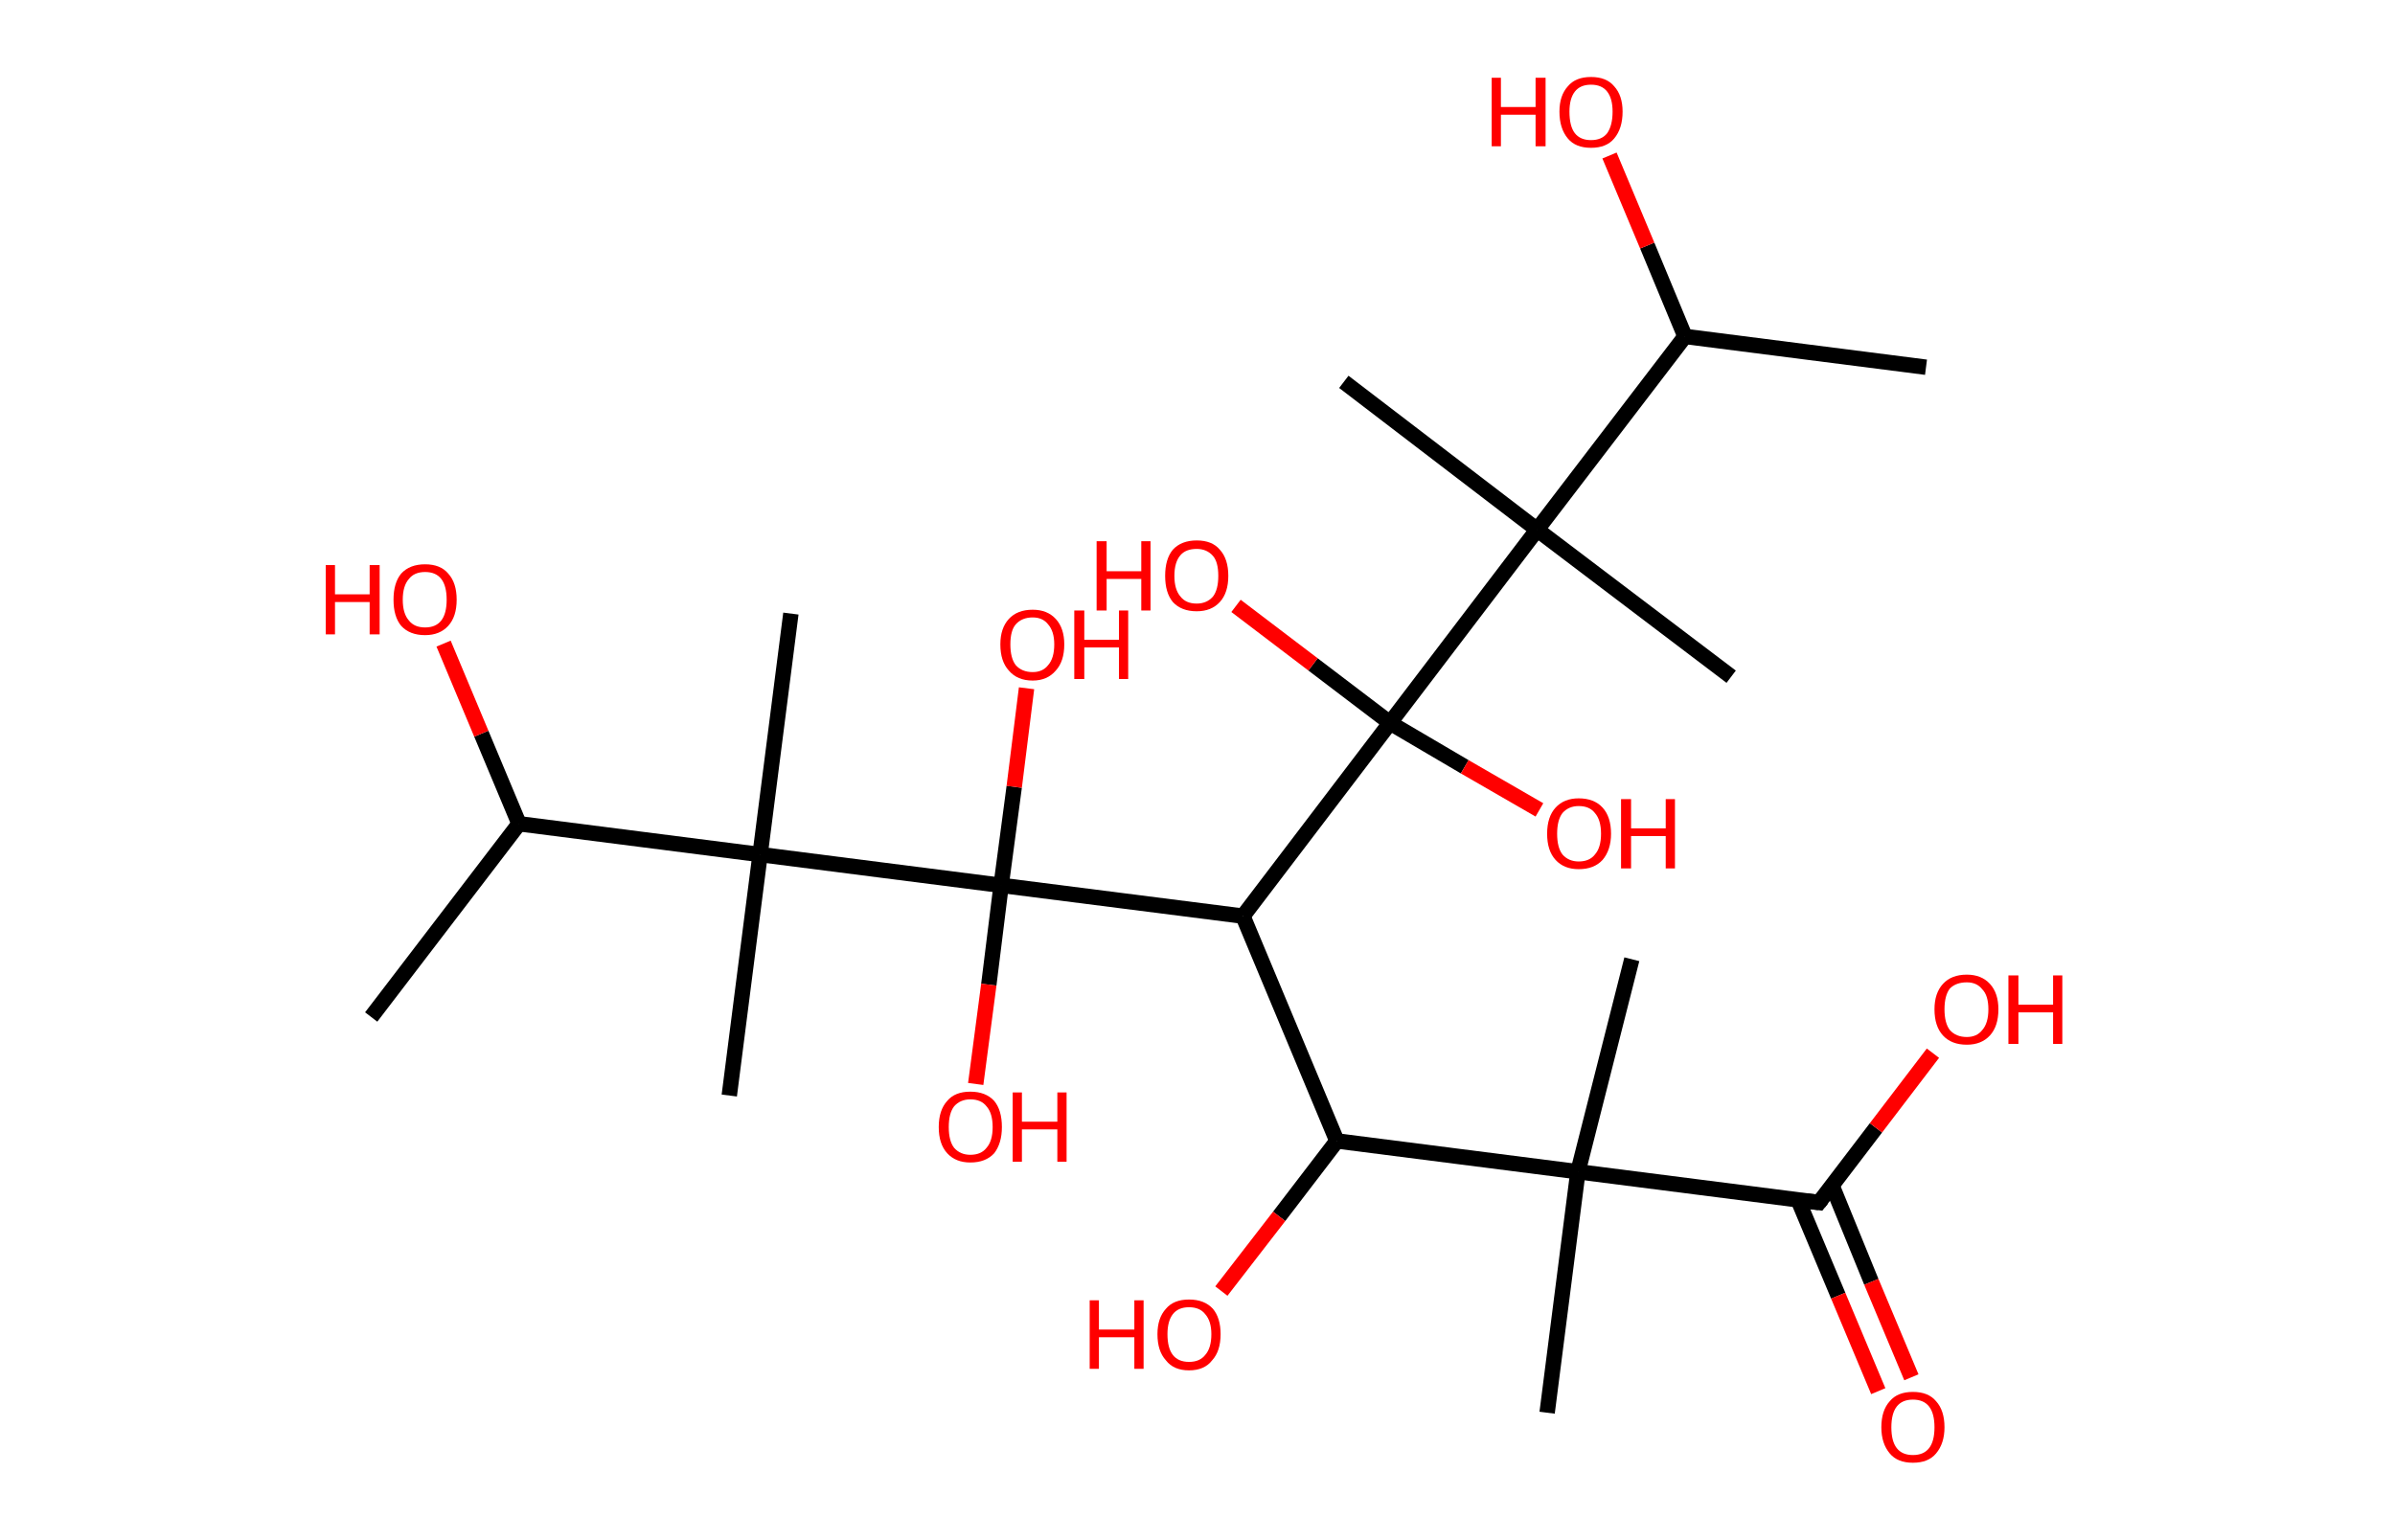 <?xml version='1.0' encoding='ASCII' standalone='yes'?>
<svg xmlns="http://www.w3.org/2000/svg" xmlns:rdkit="http://www.rdkit.org/xml" xmlns:xlink="http://www.w3.org/1999/xlink" version="1.1" baseProfile="full" xml:space="preserve" width="311px" height="200px" viewBox="0 0 311 200">
<!-- END OF HEADER -->
<rect style="opacity:1.0;fill:#FFFFFF;stroke:none" width="311.0" height="200.0" x="0.0" y="0.0"> </rect>
<path class="bond-0 atom-0 atom-1" d="M 250.1,47.7 L 218.8,43.7" style="fill:none;fill-rule:evenodd;stroke:#000000;stroke-width:2.0px;stroke-linecap:butt;stroke-linejoin:miter;stroke-opacity:1"/>
<path class="bond-1 atom-1 atom-2" d="M 218.8,43.7 L 213.9,31.9" style="fill:none;fill-rule:evenodd;stroke:#000000;stroke-width:2.0px;stroke-linecap:butt;stroke-linejoin:miter;stroke-opacity:1"/>
<path class="bond-1 atom-1 atom-2" d="M 213.9,31.9 L 209.0,20.2" style="fill:none;fill-rule:evenodd;stroke:#FF0000;stroke-width:2.0px;stroke-linecap:butt;stroke-linejoin:miter;stroke-opacity:1"/>
<path class="bond-2 atom-1 atom-3" d="M 218.8,43.7 L 199.6,68.8" style="fill:none;fill-rule:evenodd;stroke:#000000;stroke-width:2.0px;stroke-linecap:butt;stroke-linejoin:miter;stroke-opacity:1"/>
<path class="bond-3 atom-3 atom-4" d="M 199.6,68.8 L 224.8,87.9" style="fill:none;fill-rule:evenodd;stroke:#000000;stroke-width:2.0px;stroke-linecap:butt;stroke-linejoin:miter;stroke-opacity:1"/>
<path class="bond-4 atom-3 atom-5" d="M 199.6,68.8 L 174.5,49.6" style="fill:none;fill-rule:evenodd;stroke:#000000;stroke-width:2.0px;stroke-linecap:butt;stroke-linejoin:miter;stroke-opacity:1"/>
<path class="bond-5 atom-3 atom-6" d="M 199.6,68.8 L 180.5,93.9" style="fill:none;fill-rule:evenodd;stroke:#000000;stroke-width:2.0px;stroke-linecap:butt;stroke-linejoin:miter;stroke-opacity:1"/>
<path class="bond-6 atom-6 atom-7" d="M 180.5,93.9 L 170.5,86.3" style="fill:none;fill-rule:evenodd;stroke:#000000;stroke-width:2.0px;stroke-linecap:butt;stroke-linejoin:miter;stroke-opacity:1"/>
<path class="bond-6 atom-6 atom-7" d="M 170.5,86.3 L 160.5,78.7" style="fill:none;fill-rule:evenodd;stroke:#FF0000;stroke-width:2.0px;stroke-linecap:butt;stroke-linejoin:miter;stroke-opacity:1"/>
<path class="bond-7 atom-6 atom-8" d="M 180.5,93.9 L 190.2,99.6" style="fill:none;fill-rule:evenodd;stroke:#000000;stroke-width:2.0px;stroke-linecap:butt;stroke-linejoin:miter;stroke-opacity:1"/>
<path class="bond-7 atom-6 atom-8" d="M 190.2,99.6 L 199.9,105.2" style="fill:none;fill-rule:evenodd;stroke:#FF0000;stroke-width:2.0px;stroke-linecap:butt;stroke-linejoin:miter;stroke-opacity:1"/>
<path class="bond-8 atom-6 atom-9" d="M 180.5,93.9 L 161.4,119.0" style="fill:none;fill-rule:evenodd;stroke:#000000;stroke-width:2.0px;stroke-linecap:butt;stroke-linejoin:miter;stroke-opacity:1"/>
<path class="bond-9 atom-9 atom-10" d="M 161.4,119.0 L 173.6,148.2" style="fill:none;fill-rule:evenodd;stroke:#000000;stroke-width:2.0px;stroke-linecap:butt;stroke-linejoin:miter;stroke-opacity:1"/>
<path class="bond-10 atom-10 atom-11" d="M 173.6,148.2 L 166.1,158.0" style="fill:none;fill-rule:evenodd;stroke:#000000;stroke-width:2.0px;stroke-linecap:butt;stroke-linejoin:miter;stroke-opacity:1"/>
<path class="bond-10 atom-10 atom-11" d="M 166.1,158.0 L 158.6,167.7" style="fill:none;fill-rule:evenodd;stroke:#FF0000;stroke-width:2.0px;stroke-linecap:butt;stroke-linejoin:miter;stroke-opacity:1"/>
<path class="bond-11 atom-10 atom-12" d="M 173.6,148.2 L 204.9,152.2" style="fill:none;fill-rule:evenodd;stroke:#000000;stroke-width:2.0px;stroke-linecap:butt;stroke-linejoin:miter;stroke-opacity:1"/>
<path class="bond-12 atom-12 atom-13" d="M 204.9,152.2 L 211.9,124.6" style="fill:none;fill-rule:evenodd;stroke:#000000;stroke-width:2.0px;stroke-linecap:butt;stroke-linejoin:miter;stroke-opacity:1"/>
<path class="bond-13 atom-12 atom-14" d="M 204.9,152.2 L 200.9,183.5" style="fill:none;fill-rule:evenodd;stroke:#000000;stroke-width:2.0px;stroke-linecap:butt;stroke-linejoin:miter;stroke-opacity:1"/>
<path class="bond-14 atom-12 atom-15" d="M 204.9,152.2 L 236.2,156.2" style="fill:none;fill-rule:evenodd;stroke:#000000;stroke-width:2.0px;stroke-linecap:butt;stroke-linejoin:miter;stroke-opacity:1"/>
<path class="bond-15 atom-15 atom-16" d="M 233.5,155.9 L 238.7,168.3" style="fill:none;fill-rule:evenodd;stroke:#000000;stroke-width:2.0px;stroke-linecap:butt;stroke-linejoin:miter;stroke-opacity:1"/>
<path class="bond-15 atom-15 atom-16" d="M 238.7,168.3 L 243.9,180.7" style="fill:none;fill-rule:evenodd;stroke:#FF0000;stroke-width:2.0px;stroke-linecap:butt;stroke-linejoin:miter;stroke-opacity:1"/>
<path class="bond-15 atom-15 atom-16" d="M 237.9,154.0 L 243.0,166.5" style="fill:none;fill-rule:evenodd;stroke:#000000;stroke-width:2.0px;stroke-linecap:butt;stroke-linejoin:miter;stroke-opacity:1"/>
<path class="bond-15 atom-15 atom-16" d="M 243.0,166.5 L 248.2,178.9" style="fill:none;fill-rule:evenodd;stroke:#FF0000;stroke-width:2.0px;stroke-linecap:butt;stroke-linejoin:miter;stroke-opacity:1"/>
<path class="bond-16 atom-15 atom-17" d="M 236.2,156.2 L 243.6,146.5" style="fill:none;fill-rule:evenodd;stroke:#000000;stroke-width:2.0px;stroke-linecap:butt;stroke-linejoin:miter;stroke-opacity:1"/>
<path class="bond-16 atom-15 atom-17" d="M 243.6,146.5 L 251.0,136.8" style="fill:none;fill-rule:evenodd;stroke:#FF0000;stroke-width:2.0px;stroke-linecap:butt;stroke-linejoin:miter;stroke-opacity:1"/>
<path class="bond-17 atom-9 atom-18" d="M 161.4,119.0 L 130.0,115.0" style="fill:none;fill-rule:evenodd;stroke:#000000;stroke-width:2.0px;stroke-linecap:butt;stroke-linejoin:miter;stroke-opacity:1"/>
<path class="bond-18 atom-18 atom-19" d="M 130.0,115.0 L 128.4,127.9" style="fill:none;fill-rule:evenodd;stroke:#000000;stroke-width:2.0px;stroke-linecap:butt;stroke-linejoin:miter;stroke-opacity:1"/>
<path class="bond-18 atom-18 atom-19" d="M 128.4,127.9 L 126.7,140.8" style="fill:none;fill-rule:evenodd;stroke:#FF0000;stroke-width:2.0px;stroke-linecap:butt;stroke-linejoin:miter;stroke-opacity:1"/>
<path class="bond-19 atom-18 atom-20" d="M 130.0,115.0 L 131.7,102.2" style="fill:none;fill-rule:evenodd;stroke:#000000;stroke-width:2.0px;stroke-linecap:butt;stroke-linejoin:miter;stroke-opacity:1"/>
<path class="bond-19 atom-18 atom-20" d="M 131.7,102.2 L 133.3,89.4" style="fill:none;fill-rule:evenodd;stroke:#FF0000;stroke-width:2.0px;stroke-linecap:butt;stroke-linejoin:miter;stroke-opacity:1"/>
<path class="bond-20 atom-18 atom-21" d="M 130.0,115.0 L 98.7,111.0" style="fill:none;fill-rule:evenodd;stroke:#000000;stroke-width:2.0px;stroke-linecap:butt;stroke-linejoin:miter;stroke-opacity:1"/>
<path class="bond-21 atom-21 atom-22" d="M 98.7,111.0 L 102.7,79.7" style="fill:none;fill-rule:evenodd;stroke:#000000;stroke-width:2.0px;stroke-linecap:butt;stroke-linejoin:miter;stroke-opacity:1"/>
<path class="bond-22 atom-21 atom-23" d="M 98.7,111.0 L 94.7,142.3" style="fill:none;fill-rule:evenodd;stroke:#000000;stroke-width:2.0px;stroke-linecap:butt;stroke-linejoin:miter;stroke-opacity:1"/>
<path class="bond-23 atom-21 atom-24" d="M 98.7,111.0 L 67.4,107.0" style="fill:none;fill-rule:evenodd;stroke:#000000;stroke-width:2.0px;stroke-linecap:butt;stroke-linejoin:miter;stroke-opacity:1"/>
<path class="bond-24 atom-24 atom-25" d="M 67.4,107.0 L 48.2,132.1" style="fill:none;fill-rule:evenodd;stroke:#000000;stroke-width:2.0px;stroke-linecap:butt;stroke-linejoin:miter;stroke-opacity:1"/>
<path class="bond-25 atom-24 atom-26" d="M 67.4,107.0 L 62.5,95.3" style="fill:none;fill-rule:evenodd;stroke:#000000;stroke-width:2.0px;stroke-linecap:butt;stroke-linejoin:miter;stroke-opacity:1"/>
<path class="bond-25 atom-24 atom-26" d="M 62.5,95.3 L 57.6,83.6" style="fill:none;fill-rule:evenodd;stroke:#FF0000;stroke-width:2.0px;stroke-linecap:butt;stroke-linejoin:miter;stroke-opacity:1"/>
<path d="M 234.6,156.0 L 236.2,156.2 L 236.6,155.7" style="fill:none;stroke:#000000;stroke-width:2.0px;stroke-linecap:butt;stroke-linejoin:miter;stroke-opacity:1;"/>
<path class="atom-2" d="M 193.7 10.1 L 194.9 10.1 L 194.9 13.9 L 199.4 13.9 L 199.4 10.1 L 200.7 10.1 L 200.7 19.0 L 199.4 19.0 L 199.4 14.9 L 194.9 14.9 L 194.9 19.0 L 193.7 19.0 L 193.7 10.1 " fill="#FF0000"/>
<path class="atom-2" d="M 202.5 14.5 Q 202.5 12.4, 203.6 11.2 Q 204.6 10.0, 206.6 10.0 Q 208.6 10.0, 209.6 11.2 Q 210.7 12.4, 210.7 14.5 Q 210.7 16.7, 209.6 18.0 Q 208.6 19.2, 206.6 19.2 Q 204.6 19.2, 203.6 18.0 Q 202.5 16.7, 202.5 14.5 M 206.6 18.2 Q 208.0 18.2, 208.7 17.3 Q 209.4 16.3, 209.4 14.5 Q 209.4 12.8, 208.7 11.9 Q 208.0 11.0, 206.6 11.0 Q 205.2 11.0, 204.5 11.9 Q 203.8 12.8, 203.8 14.5 Q 203.8 16.4, 204.5 17.3 Q 205.2 18.2, 206.6 18.2 " fill="#FF0000"/>
<path class="atom-7" d="M 142.4 70.3 L 143.7 70.3 L 143.7 74.2 L 148.2 74.2 L 148.2 70.3 L 149.4 70.3 L 149.4 79.3 L 148.2 79.3 L 148.2 75.2 L 143.7 75.2 L 143.7 79.3 L 142.4 79.3 L 142.4 70.3 " fill="#FF0000"/>
<path class="atom-7" d="M 151.3 74.8 Q 151.3 72.6, 152.3 71.4 Q 153.4 70.2, 155.4 70.2 Q 157.4 70.2, 158.4 71.4 Q 159.5 72.6, 159.5 74.8 Q 159.5 77.0, 158.4 78.2 Q 157.3 79.4, 155.4 79.4 Q 153.4 79.4, 152.3 78.2 Q 151.3 77.0, 151.3 74.8 M 155.4 78.4 Q 156.7 78.4, 157.5 77.5 Q 158.2 76.6, 158.2 74.8 Q 158.2 73.0, 157.5 72.2 Q 156.7 71.3, 155.4 71.3 Q 154.0 71.3, 153.3 72.1 Q 152.5 73.0, 152.5 74.8 Q 152.5 76.6, 153.3 77.5 Q 154.0 78.4, 155.4 78.4 " fill="#FF0000"/>
<path class="atom-8" d="M 200.9 108.3 Q 200.9 106.1, 202.0 104.9 Q 203.1 103.7, 205.0 103.7 Q 207.0 103.7, 208.1 104.9 Q 209.2 106.1, 209.2 108.3 Q 209.2 110.4, 208.1 111.7 Q 207.0 112.9, 205.0 112.9 Q 203.1 112.9, 202.0 111.7 Q 200.9 110.5, 200.9 108.3 M 205.0 111.9 Q 206.4 111.9, 207.1 111.0 Q 207.9 110.1, 207.9 108.3 Q 207.9 106.5, 207.1 105.6 Q 206.4 104.7, 205.0 104.7 Q 203.7 104.7, 202.9 105.6 Q 202.2 106.5, 202.2 108.3 Q 202.2 110.1, 202.9 111.0 Q 203.7 111.9, 205.0 111.9 " fill="#FF0000"/>
<path class="atom-8" d="M 210.5 103.8 L 211.8 103.8 L 211.8 107.6 L 216.3 107.6 L 216.3 103.8 L 217.5 103.8 L 217.5 112.8 L 216.3 112.8 L 216.3 108.6 L 211.8 108.6 L 211.8 112.8 L 210.5 112.8 L 210.5 103.8 " fill="#FF0000"/>
<path class="atom-11" d="M 141.5 168.9 L 142.7 168.9 L 142.7 172.7 L 147.3 172.7 L 147.3 168.9 L 148.5 168.9 L 148.5 177.8 L 147.3 177.8 L 147.3 173.7 L 142.7 173.7 L 142.7 177.8 L 141.5 177.8 L 141.5 168.9 " fill="#FF0000"/>
<path class="atom-11" d="M 150.3 173.3 Q 150.3 171.2, 151.4 170.0 Q 152.4 168.8, 154.4 168.8 Q 156.4 168.8, 157.5 170.0 Q 158.5 171.2, 158.5 173.3 Q 158.5 175.5, 157.4 176.7 Q 156.4 178.0, 154.4 178.0 Q 152.4 178.0, 151.4 176.7 Q 150.3 175.5, 150.3 173.3 M 154.4 176.9 Q 155.8 176.9, 156.5 176.0 Q 157.3 175.1, 157.3 173.3 Q 157.3 171.6, 156.5 170.7 Q 155.8 169.8, 154.4 169.8 Q 153.0 169.8, 152.3 170.7 Q 151.6 171.6, 151.6 173.3 Q 151.6 175.1, 152.3 176.0 Q 153.0 176.9, 154.4 176.9 " fill="#FF0000"/>
<path class="atom-16" d="M 244.3 185.4 Q 244.3 183.2, 245.4 182.0 Q 246.4 180.8, 248.4 180.8 Q 250.4 180.8, 251.4 182.0 Q 252.5 183.2, 252.5 185.4 Q 252.5 187.5, 251.4 188.8 Q 250.4 190.0, 248.4 190.0 Q 246.4 190.0, 245.4 188.8 Q 244.3 187.5, 244.3 185.4 M 248.4 189.0 Q 249.8 189.0, 250.5 188.1 Q 251.2 187.2, 251.2 185.4 Q 251.2 183.6, 250.5 182.7 Q 249.8 181.8, 248.4 181.8 Q 247.0 181.8, 246.3 182.7 Q 245.6 183.6, 245.6 185.4 Q 245.6 187.2, 246.3 188.1 Q 247.0 189.0, 248.4 189.0 " fill="#FF0000"/>
<path class="atom-17" d="M 251.2 131.1 Q 251.2 129.0, 252.3 127.8 Q 253.4 126.6, 255.4 126.6 Q 257.3 126.6, 258.4 127.8 Q 259.5 129.0, 259.5 131.1 Q 259.5 133.3, 258.4 134.5 Q 257.3 135.7, 255.4 135.7 Q 253.4 135.7, 252.3 134.5 Q 251.2 133.3, 251.2 131.1 M 255.4 134.7 Q 256.7 134.7, 257.4 133.8 Q 258.2 132.9, 258.2 131.1 Q 258.2 129.3, 257.4 128.5 Q 256.7 127.6, 255.4 127.6 Q 254.0 127.6, 253.2 128.4 Q 252.5 129.3, 252.5 131.1 Q 252.5 132.9, 253.2 133.8 Q 254.0 134.7, 255.4 134.7 " fill="#FF0000"/>
<path class="atom-17" d="M 260.8 126.7 L 262.1 126.7 L 262.1 130.5 L 266.6 130.5 L 266.6 126.7 L 267.8 126.7 L 267.8 135.6 L 266.6 135.6 L 266.6 131.5 L 262.1 131.5 L 262.1 135.6 L 260.8 135.6 L 260.8 126.7 " fill="#FF0000"/>
<path class="atom-19" d="M 121.9 146.4 Q 121.9 144.2, 123.0 143.0 Q 124.0 141.8, 126.0 141.8 Q 128.0 141.8, 129.1 143.0 Q 130.1 144.2, 130.1 146.4 Q 130.1 148.5, 129.1 149.8 Q 128.0 151.0, 126.0 151.0 Q 124.1 151.0, 123.0 149.8 Q 121.9 148.6, 121.9 146.4 M 126.0 150.0 Q 127.4 150.0, 128.1 149.1 Q 128.9 148.2, 128.9 146.4 Q 128.9 144.6, 128.1 143.7 Q 127.4 142.8, 126.0 142.8 Q 124.7 142.8, 123.9 143.7 Q 123.2 144.6, 123.2 146.4 Q 123.2 148.2, 123.9 149.1 Q 124.7 150.0, 126.0 150.0 " fill="#FF0000"/>
<path class="atom-19" d="M 131.5 141.9 L 132.7 141.9 L 132.7 145.7 L 137.3 145.7 L 137.3 141.9 L 138.5 141.9 L 138.5 150.9 L 137.3 150.9 L 137.3 146.7 L 132.7 146.7 L 132.7 150.9 L 131.5 150.9 L 131.5 141.9 " fill="#FF0000"/>
<path class="atom-20" d="M 129.9 83.7 Q 129.9 81.6, 131.0 80.4 Q 132.1 79.2, 134.1 79.2 Q 136.0 79.2, 137.1 80.4 Q 138.2 81.6, 138.2 83.7 Q 138.2 85.9, 137.1 87.1 Q 136.0 88.4, 134.1 88.4 Q 132.1 88.4, 131.0 87.1 Q 129.9 85.9, 129.9 83.7 M 134.1 87.3 Q 135.4 87.3, 136.1 86.4 Q 136.9 85.5, 136.9 83.7 Q 136.9 82.0, 136.1 81.1 Q 135.4 80.2, 134.1 80.2 Q 132.7 80.2, 131.9 81.1 Q 131.2 81.9, 131.2 83.7 Q 131.2 85.5, 131.9 86.4 Q 132.7 87.3, 134.1 87.3 " fill="#FF0000"/>
<path class="atom-20" d="M 139.5 79.3 L 140.8 79.3 L 140.8 83.1 L 145.3 83.1 L 145.3 79.3 L 146.5 79.3 L 146.5 88.2 L 145.3 88.2 L 145.3 84.1 L 140.8 84.1 L 140.8 88.2 L 139.5 88.2 L 139.5 79.3 " fill="#FF0000"/>
<path class="atom-26" d="M 42.3 73.4 L 43.5 73.4 L 43.5 77.2 L 48.0 77.2 L 48.0 73.4 L 49.3 73.4 L 49.3 82.4 L 48.0 82.4 L 48.0 78.2 L 43.5 78.2 L 43.5 82.4 L 42.3 82.4 L 42.3 73.4 " fill="#FF0000"/>
<path class="atom-26" d="M 51.1 77.9 Q 51.1 75.7, 52.1 74.5 Q 53.2 73.3, 55.2 73.3 Q 57.2 73.3, 58.2 74.5 Q 59.3 75.7, 59.3 77.9 Q 59.3 80.1, 58.2 81.3 Q 57.1 82.5, 55.2 82.5 Q 53.2 82.5, 52.1 81.3 Q 51.1 80.1, 51.1 77.9 M 55.2 81.5 Q 56.6 81.5, 57.3 80.6 Q 58.0 79.7, 58.0 77.9 Q 58.0 76.1, 57.3 75.2 Q 56.6 74.3, 55.2 74.3 Q 53.8 74.3, 53.1 75.2 Q 52.3 76.1, 52.3 77.9 Q 52.3 79.7, 53.1 80.6 Q 53.8 81.5, 55.2 81.5 " fill="#FF0000"/>
</svg>
